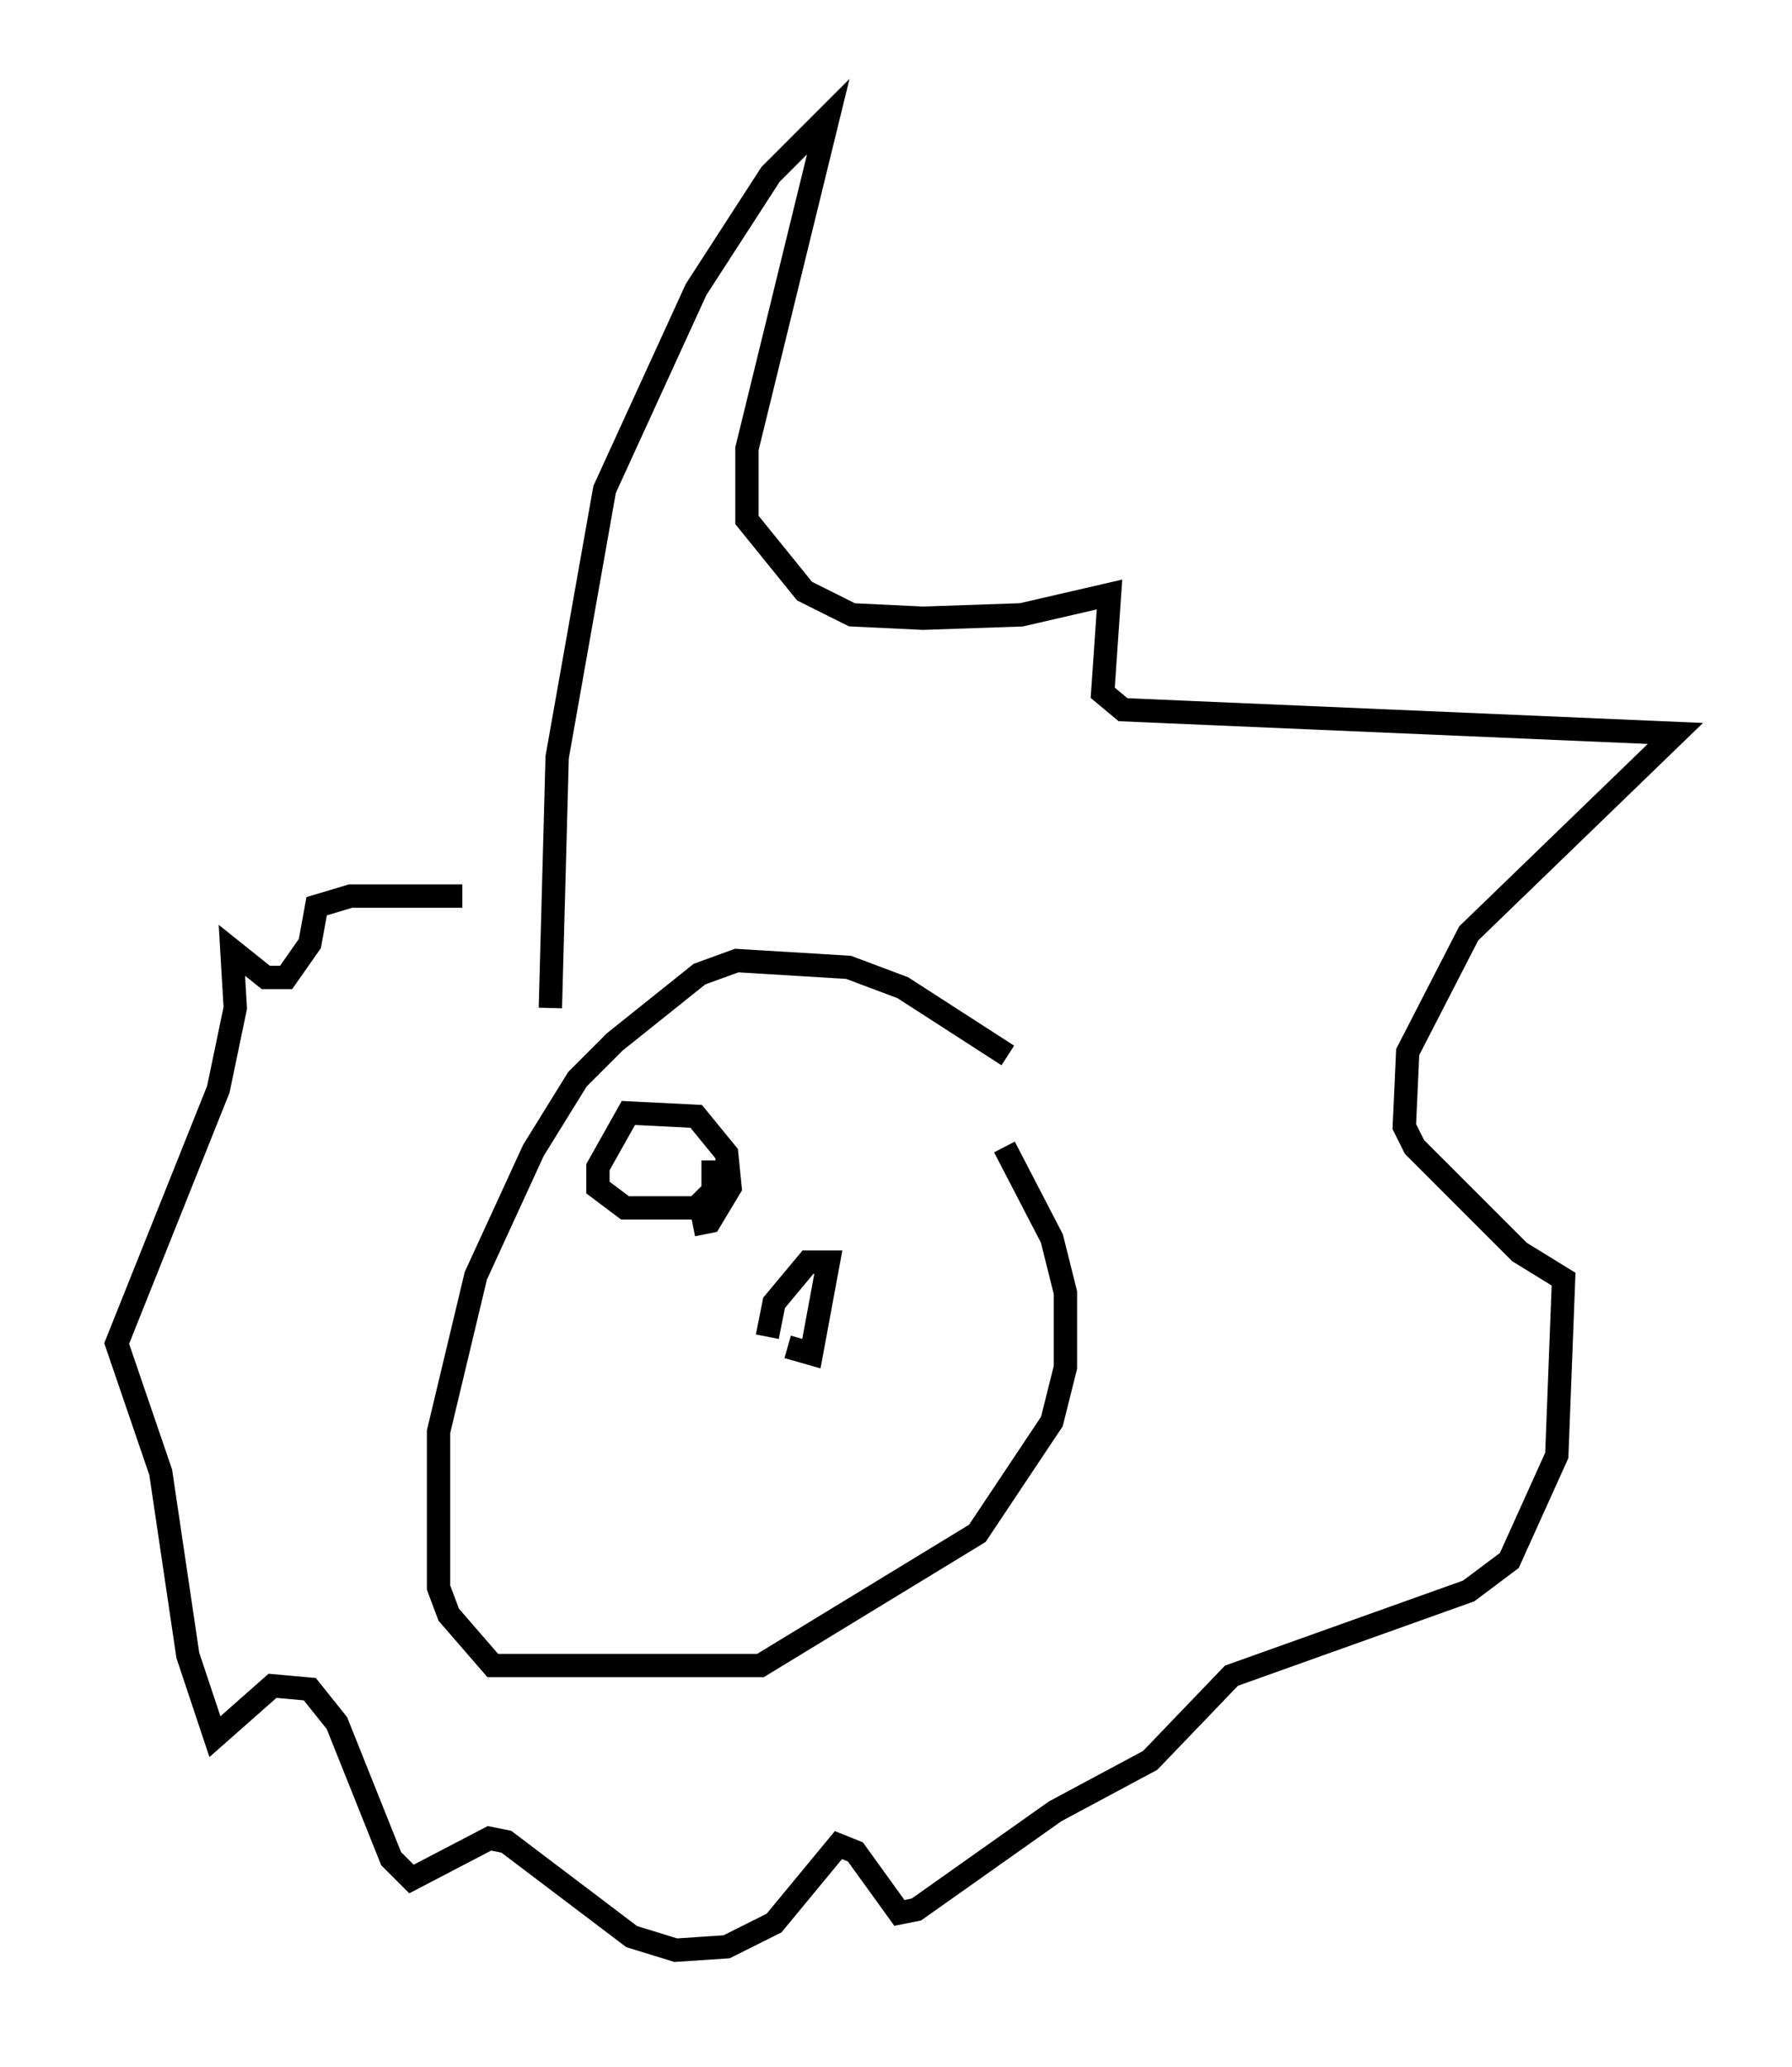 <?xml version="1.0" encoding="utf-8" ?>
<svg baseProfile="full" height="88.581" version="1.1" width="76.816" xmlns="http://www.w3.org/2000/svg" xmlns:ev="http://www.w3.org/2001/xml-events" xmlns:xlink="http://www.w3.org/1999/xlink"><defs /><rect fill="white" height="88.581" width="76.816" x="0" y="0" /><path d="M46.251, 48.575 m-3.05, -3.341 l-4.503, -2.905 -2.324, -0.872 l-4.793, -0.291 -1.598, 0.581 l-3.631, 2.905 -1.598, 1.598 l-1.888, 3.05 -2.469, 5.374 l-1.598, 6.682 0.0, 6.682 l0.436, 1.162 1.888, 2.179 l11.475, 0.0 9.296, -5.665 l3.196, -4.793 0.581, -2.324 l0.0, -3.196 -0.581, -2.324 l-2.034, -3.922 m-19.464, -5.955 l0.291, -10.749 2.034, -11.475 l3.922, -8.57 3.196, -4.939 l2.469, -2.469 -3.486, 14.235 l0.0, 3.05 2.469, 3.05 l2.034, 1.017 3.05, 0.145 l4.212, -0.145 3.777, -0.872 l-0.291, 4.212 0.872, 0.726 l23.676, 1.017 -8.86, 8.57 l-2.615, 5.084 -0.145, 3.196 l0.436, 0.872 4.503, 4.503 l1.888, 1.162 -0.291, 7.553 l-2.034, 4.503 -1.743, 1.307 l-10.168, 3.631 -3.486, 3.631 l-4.067, 2.179 -5.955, 4.212 l-0.726, 0.145 -1.888, -2.615 l-0.726, -0.291 -2.76, 3.341 l-2.034, 1.017 -2.179, 0.145 l-1.888, -0.581 -5.374, -4.067 l-0.726, -0.145 -3.341, 1.743 l-0.872, -0.872 -2.324, -5.81 l-1.162, -1.453 -1.598, -0.145 l-2.469, 2.179 -1.162, -3.486 l-1.162, -7.844 -1.888, -5.52 l4.358, -10.894 0.726, -3.486 l-0.145, -2.469 1.453, 1.162 l0.872, 0.0 1.017, -1.453 l0.291, -1.598 1.453, -0.436 l4.793, 0.0 m9.877, 14.089 l0.726, -0.145 0.872, -1.453 l-0.145, -1.453 -1.307, -1.598 l-2.905, -0.145 -1.307, 2.324 l0.0, 0.872 1.162, 0.872 l3.05, 0.0 0.726, -0.726 l0.0, -1.307 m3.196, 7.989 l1.017, 0.291 0.726, -3.922 l-0.872, 0.0 -1.453, 1.743 l-0.291, 1.453 " fill="none" stroke="black" stroke-width="1" /></svg>